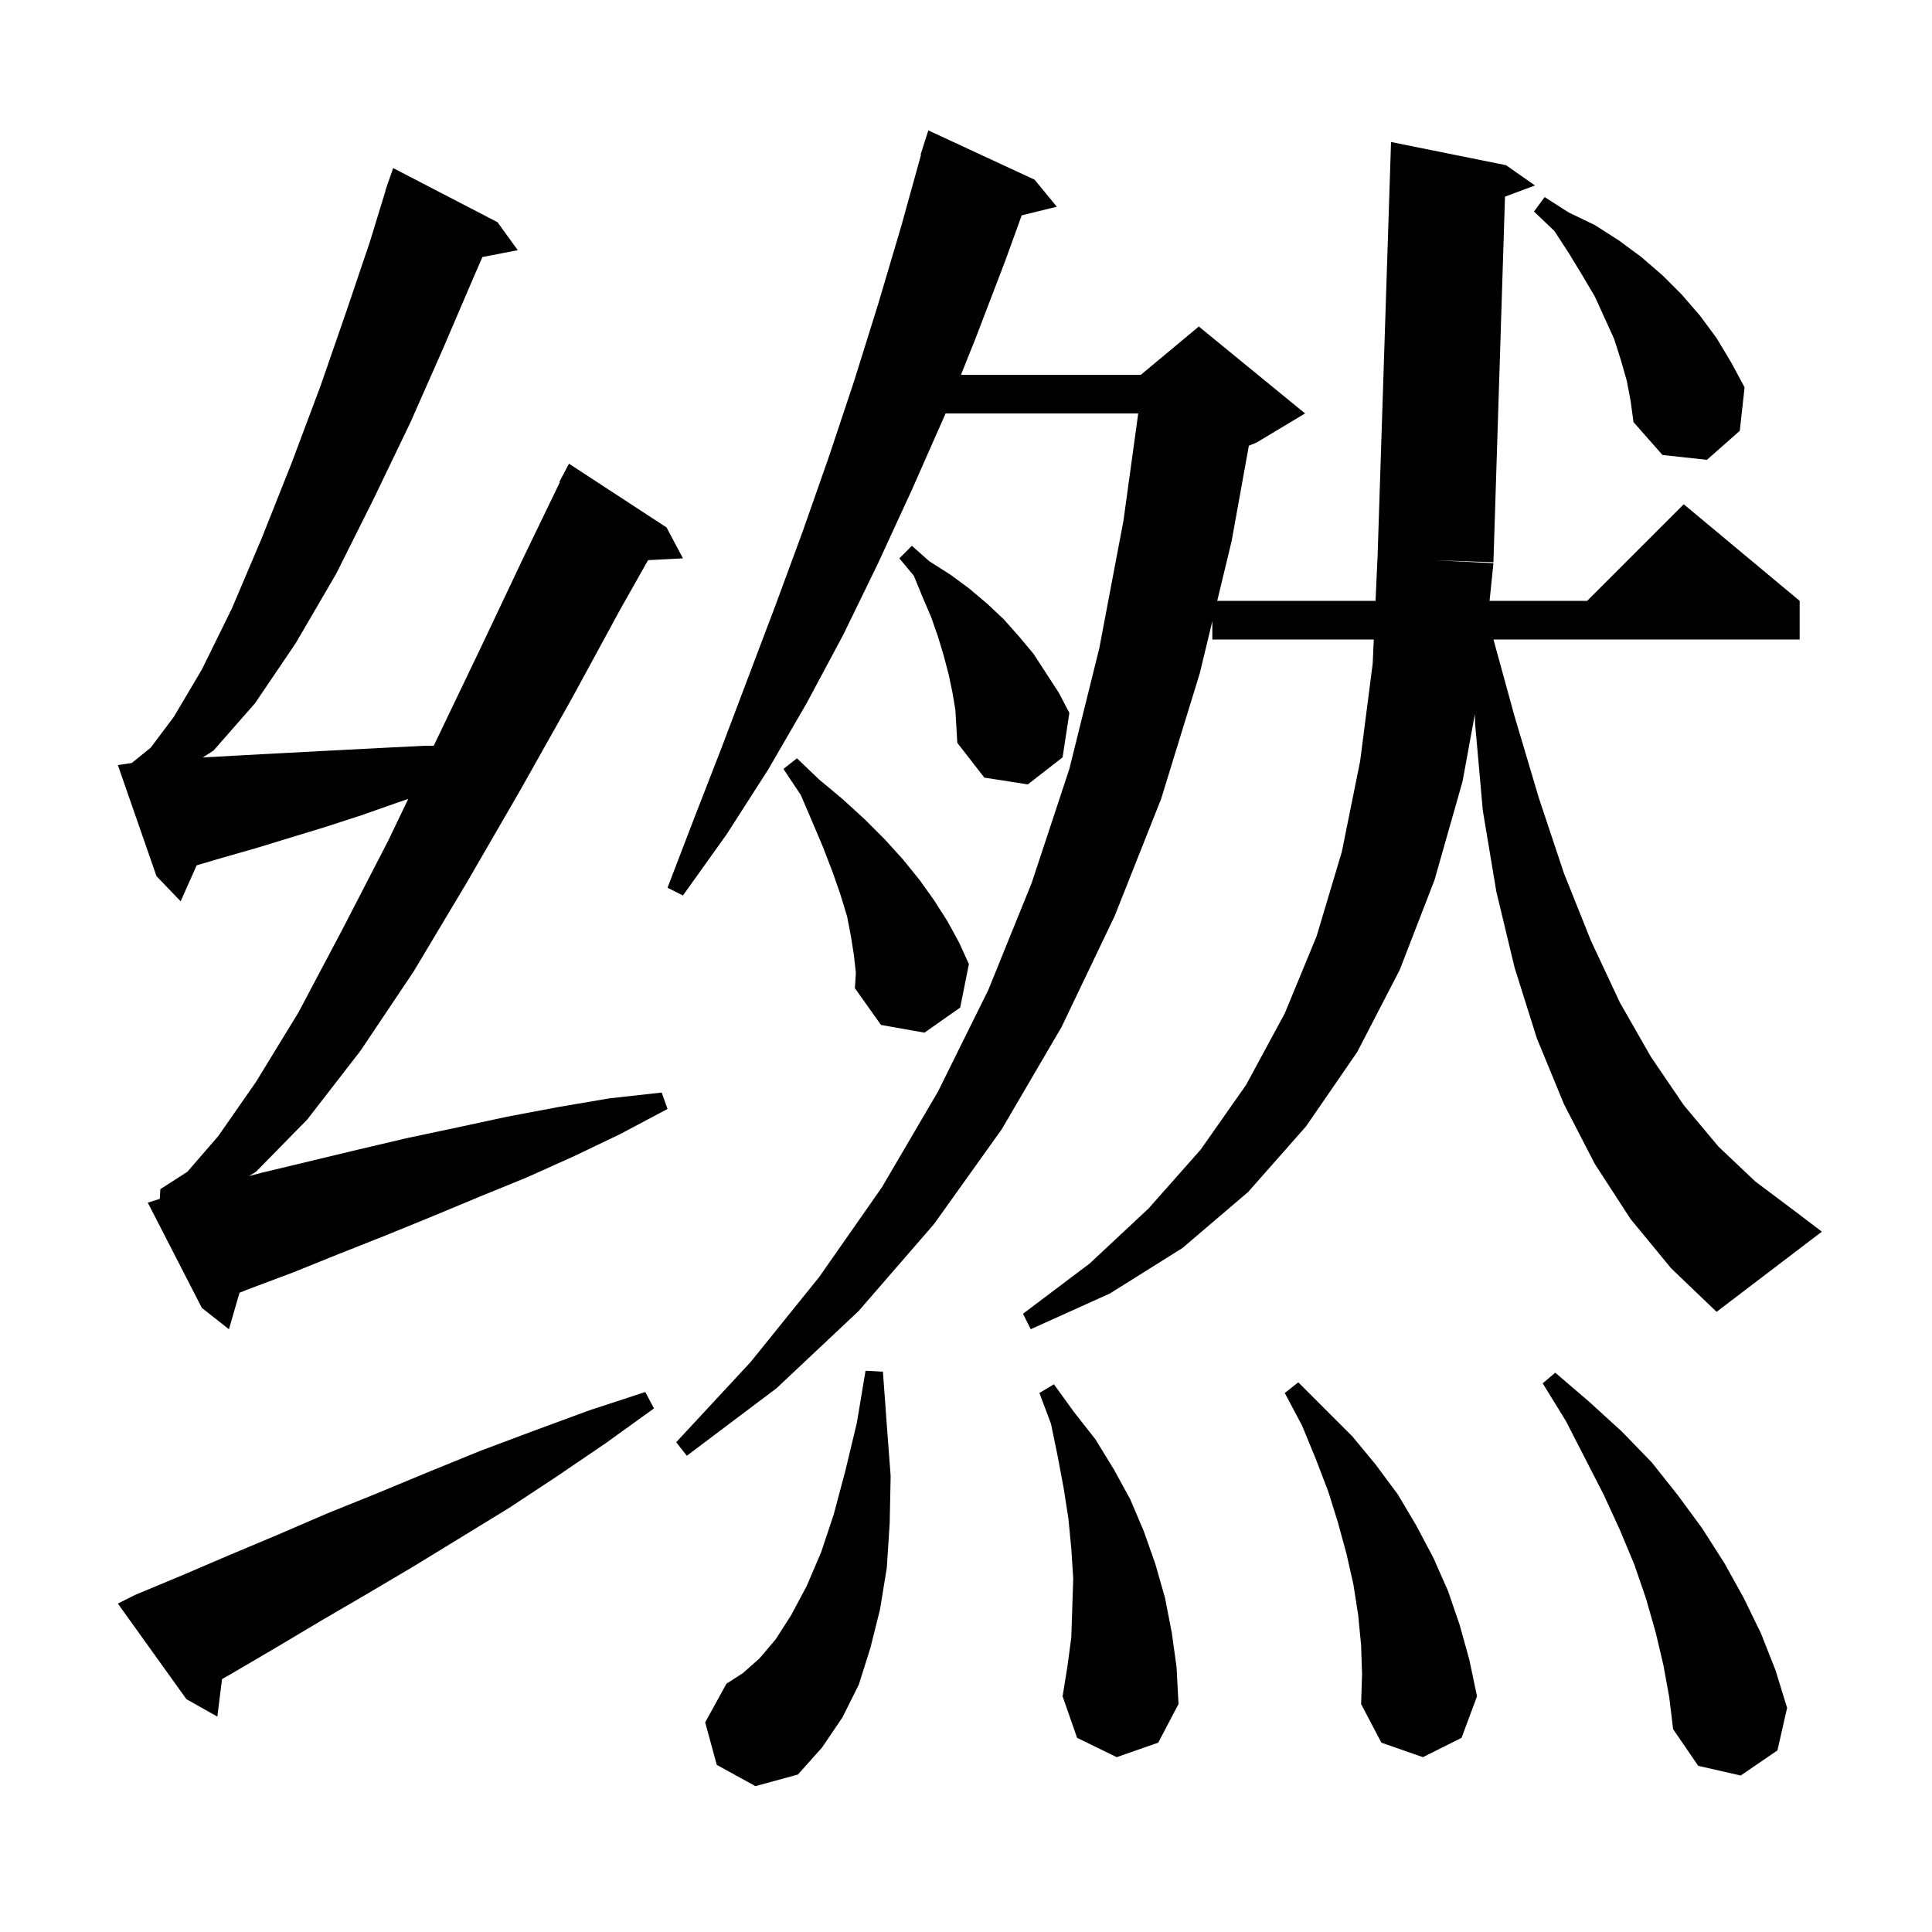 <svg xmlns="http://www.w3.org/2000/svg" xmlns:xlink="http://www.w3.org/1999/xlink" version="1.1" baseProfile="full" viewBox="0 0 200 200" width="200" height="200">
<g fill="black">
<path d="M 172.2 172.4 L 171.4 169.0 L 170.4 165.5 L 169.2 162.0 L 167.7 158.4 L 166.0 154.7 L 164.1 151.0 L 162.1 147.1 L 159.7 143.2 L 161.0 142.1 L 164.5 145.1 L 167.9 148.2 L 171.0 151.4 L 173.7 154.8 L 176.2 158.2 L 178.5 161.8 L 180.5 165.4 L 182.3 169.1 L 183.8 172.9 L 185.0 176.8 L 184.0 181.2 L 180.2 183.8 L 175.8 182.8 L 173.2 179.0 L 172.8 175.7 Z M 74.2 182.7 L 73.0 178.3 L 75.2 174.3 L 76.9 173.2 L 78.6 171.7 L 80.3 169.7 L 81.9 167.2 L 83.5 164.2 L 85.0 160.7 L 86.3 156.8 L 87.5 152.3 L 88.7 147.3 L 89.6 141.9 L 91.4 142.0 L 91.8 147.5 L 92.2 152.8 L 92.1 157.7 L 91.8 162.3 L 91.1 166.6 L 90.1 170.6 L 88.9 174.4 L 87.2 177.8 L 85.1 180.9 L 82.6 183.7 L 78.2 184.9 Z M 140.9 170.3 L 140.6 167.2 L 140.1 164.0 L 139.4 160.9 L 138.5 157.6 L 137.5 154.4 L 136.2 151.0 L 134.8 147.6 L 133.0 144.2 L 134.4 143.1 L 140.0 148.7 L 142.4 151.6 L 144.7 154.7 L 146.6 157.9 L 148.4 161.3 L 149.9 164.7 L 151.1 168.2 L 152.1 171.8 L 152.9 175.6 L 151.3 179.9 L 147.3 181.9 L 143.0 180.4 L 140.9 176.4 L 141.0 173.3 Z M 14.0 165.1 L 18.8 163.1 L 23.7 161.0 L 28.7 158.9 L 33.8 156.7 L 39.0 154.6 L 44.3 152.4 L 49.7 150.2 L 55.3 148.1 L 61.0 146.0 L 66.8 144.1 L 67.7 145.8 L 62.7 149.4 L 57.7 152.8 L 52.7 156.1 L 42.9 162.1 L 38.0 165.0 L 33.2 167.8 L 28.5 170.6 L 23.9 173.3 L 22.985 173.817 L 22.5 177.7 L 19.3 175.9 L 12.2 166.0 Z M 115.6 181.9 L 111.5 179.9 L 110.0 175.6 L 110.5 172.5 L 110.9 169.5 L 111.0 166.5 L 111.1 163.4 L 110.9 160.3 L 110.6 157.2 L 110.1 154.0 L 109.5 150.8 L 108.8 147.4 L 107.6 144.2 L 109.1 143.3 L 111.2 146.2 L 113.4 149.0 L 115.3 152.1 L 117.0 155.2 L 118.4 158.5 L 119.6 161.9 L 120.6 165.4 L 121.3 169.0 L 121.8 172.6 L 122.0 176.4 L 119.9 180.4 Z M 16.541 124.108 L 16.6 123.1 L 19.4 121.3 L 22.6 117.6 L 26.5 112.0 L 30.9 104.8 L 35.4 96.3 L 40.2 87.0 L 42.261 82.703 L 41.1 83.1 L 37.4 84.4 L 33.7 85.6 L 26.5 87.8 L 23.0 88.8 L 20.361 89.576 L 18.7 93.3 L 16.2 90.7 L 12.2 79.2 L 13.644 78.983 L 15.6 77.4 L 18.0 74.2 L 20.9 69.3 L 24.0 63.0 L 27.1 55.7 L 30.2 47.9 L 33.2 39.9 L 35.9 32.1 L 38.3 25.0 L 39.922 19.706 L 39.9 19.7 L 40.103 19.115 L 40.2 18.8 L 40.212 18.804 L 40.7 17.4 L 51.5 23.0 L 53.6 25.9 L 49.937 26.607 L 48.9 29.0 L 45.9 36.0 L 42.5 43.7 L 38.7 51.6 L 34.8 59.4 L 30.6 66.6 L 26.4 72.8 L 22.1 77.7 L 20.985 78.418 L 21.2 78.4 L 24.8 78.2 L 28.5 78.0 L 36.1 77.6 L 40.0 77.4 L 44.0 77.2 L 44.9 77.2 L 49.6 67.4 L 54.1 57.9 L 57.954 49.923 L 57.9 49.9 L 58.9 48.0 L 69.0 54.6 L 70.7 57.8 L 67.087 57.987 L 64.2 63.1 L 59.2 72.3 L 53.8 81.9 L 48.3 91.4 L 42.8 100.6 L 37.3 108.8 L 31.8 115.9 L 26.5 121.3 L 25.78 121.743 L 27.1 121.4 L 37.1 119.0 L 42.2 117.8 L 47.4 116.7 L 52.5 115.6 L 57.8 114.6 L 63.1 113.7 L 68.5 113.1 L 69.1 114.8 L 64.2 117.4 L 59.4 119.7 L 54.5 121.9 L 49.6 123.9 L 44.8 125.9 L 39.9 127.9 L 35.1 129.8 L 30.4 131.7 L 25.6 133.5 L 24.794 133.826 L 23.7 137.6 L 20.9 135.4 L 15.3 124.5 Z M 168.8 126.2 L 165.1 120.5 L 161.9 114.3 L 159.1 107.5 L 156.8 100.2 L 154.9 92.3 L 153.5 83.9 L 152.7 74.9 L 152.68 73.926 L 151.4 80.9 L 148.5 91.1 L 144.9 100.4 L 140.5 108.9 L 135.2 116.6 L 129.2 123.4 L 122.4 129.2 L 114.9 133.9 L 106.7 137.6 L 105.9 136.0 L 112.8 130.8 L 118.9 125.1 L 124.3 119.0 L 129.0 112.3 L 133.0 104.9 L 136.3 96.9 L 138.9 88.2 L 140.8 78.8 L 142.1 68.7 L 142.214 66.2 L 125.5 66.2 L 125.5 64.303 L 124.2 69.7 L 120.2 82.7 L 115.4 94.8 L 109.9 106.3 L 103.7 116.9 L 96.7 126.7 L 88.9 135.7 L 80.4 143.7 L 71.1 150.7 L 70.0 149.3 L 77.7 141.0 L 84.8 132.2 L 91.3 122.9 L 97.1 113.0 L 102.3 102.5 L 106.8 91.4 L 110.7 79.6 L 113.8 67.1 L 116.3 53.9 L 117.828 42.8 L 97.88 42.8 L 97.8 43.0 L 94.4 50.7 L 90.9 58.3 L 87.3 65.7 L 83.5 72.8 L 79.5 79.7 L 75.2 86.4 L 70.7 92.7 L 69.1 91.9 L 71.9 84.6 L 74.7 77.4 L 80.3 62.6 L 83.1 55.0 L 85.8 47.3 L 88.4 39.5 L 90.9 31.5 L 93.3 23.4 L 95.348 16.011 L 95.3 16.0 L 96.1 13.5 L 107.1 18.6 L 109.4 21.4 L 105.765 22.293 L 104.1 26.9 L 101.0 35.0 L 99.48 38.8 L 118.1 38.8 L 124.1 33.8 L 135.1 42.8 L 130.1 45.8 L 129.28 46.142 L 127.5 56.0 L 126.007 62.2 L 142.395 62.2 L 142.6 57.7 L 142.603 57.7 L 144.0 14.7 L 155.9 17.1 L 158.9 19.2 L 155.797 20.356 L 154.6 58.2 L 148.6 58.0 L 154.6 58.3 L 154.2 62.2 L 164.3 62.2 L 174.3 52.2 L 186.3 62.2 L 186.3 66.2 L 154.602 66.2 L 156.8 74.2 L 159.3 82.6 L 161.9 90.4 L 164.7 97.4 L 167.7 103.8 L 170.9 109.4 L 174.3 114.4 L 177.9 118.7 L 181.7 122.3 L 185.7 125.3 L 188.6 127.5 L 177.7 135.8 L 173.0 131.3 Z M 88.4 98.9 L 88.1 97.0 L 87.7 94.9 L 87.0 92.6 L 86.2 90.3 L 85.2 87.7 L 84.1 85.1 L 82.9 82.3 L 81.1 79.6 L 82.5 78.5 L 84.8 80.7 L 87.2 82.7 L 89.5 84.8 L 91.6 86.9 L 93.5 89.0 L 95.2 91.1 L 96.7 93.2 L 98.1 95.4 L 99.3 97.6 L 100.3 99.8 L 99.4 104.3 L 95.7 106.9 L 91.2 106.1 L 88.5 102.3 L 88.6 100.7 Z M 98.6 71.7 L 98.2 69.8 L 97.7 67.9 L 97.1 65.9 L 96.4 63.9 L 95.5 61.8 L 94.6 59.6 L 93.1 57.8 L 94.4 56.5 L 96.2 58.1 L 98.4 59.5 L 100.3 60.9 L 102.2 62.5 L 103.9 64.1 L 105.5 65.9 L 107.0 67.7 L 109.6 71.7 L 110.7 73.8 L 110.0 78.4 L 106.4 81.2 L 101.9 80.5 L 99.1 76.9 L 98.9 73.5 Z M 168.4 39.4 L 167.8 37.3 L 167.1 35.1 L 165.1 30.7 L 163.8 28.5 L 162.4 26.2 L 160.9 23.9 L 158.8 21.9 L 159.9 20.4 L 162.4 22.0 L 165.1 23.3 L 167.6 24.9 L 169.9 26.6 L 172.1 28.5 L 174.1 30.5 L 176.0 32.7 L 177.7 35.0 L 179.2 37.5 L 180.6 40.1 L 180.1 44.6 L 176.7 47.6 L 172.1 47.1 L 169.1 43.7 L 168.8 41.5 Z " />
</g>
</svg>
